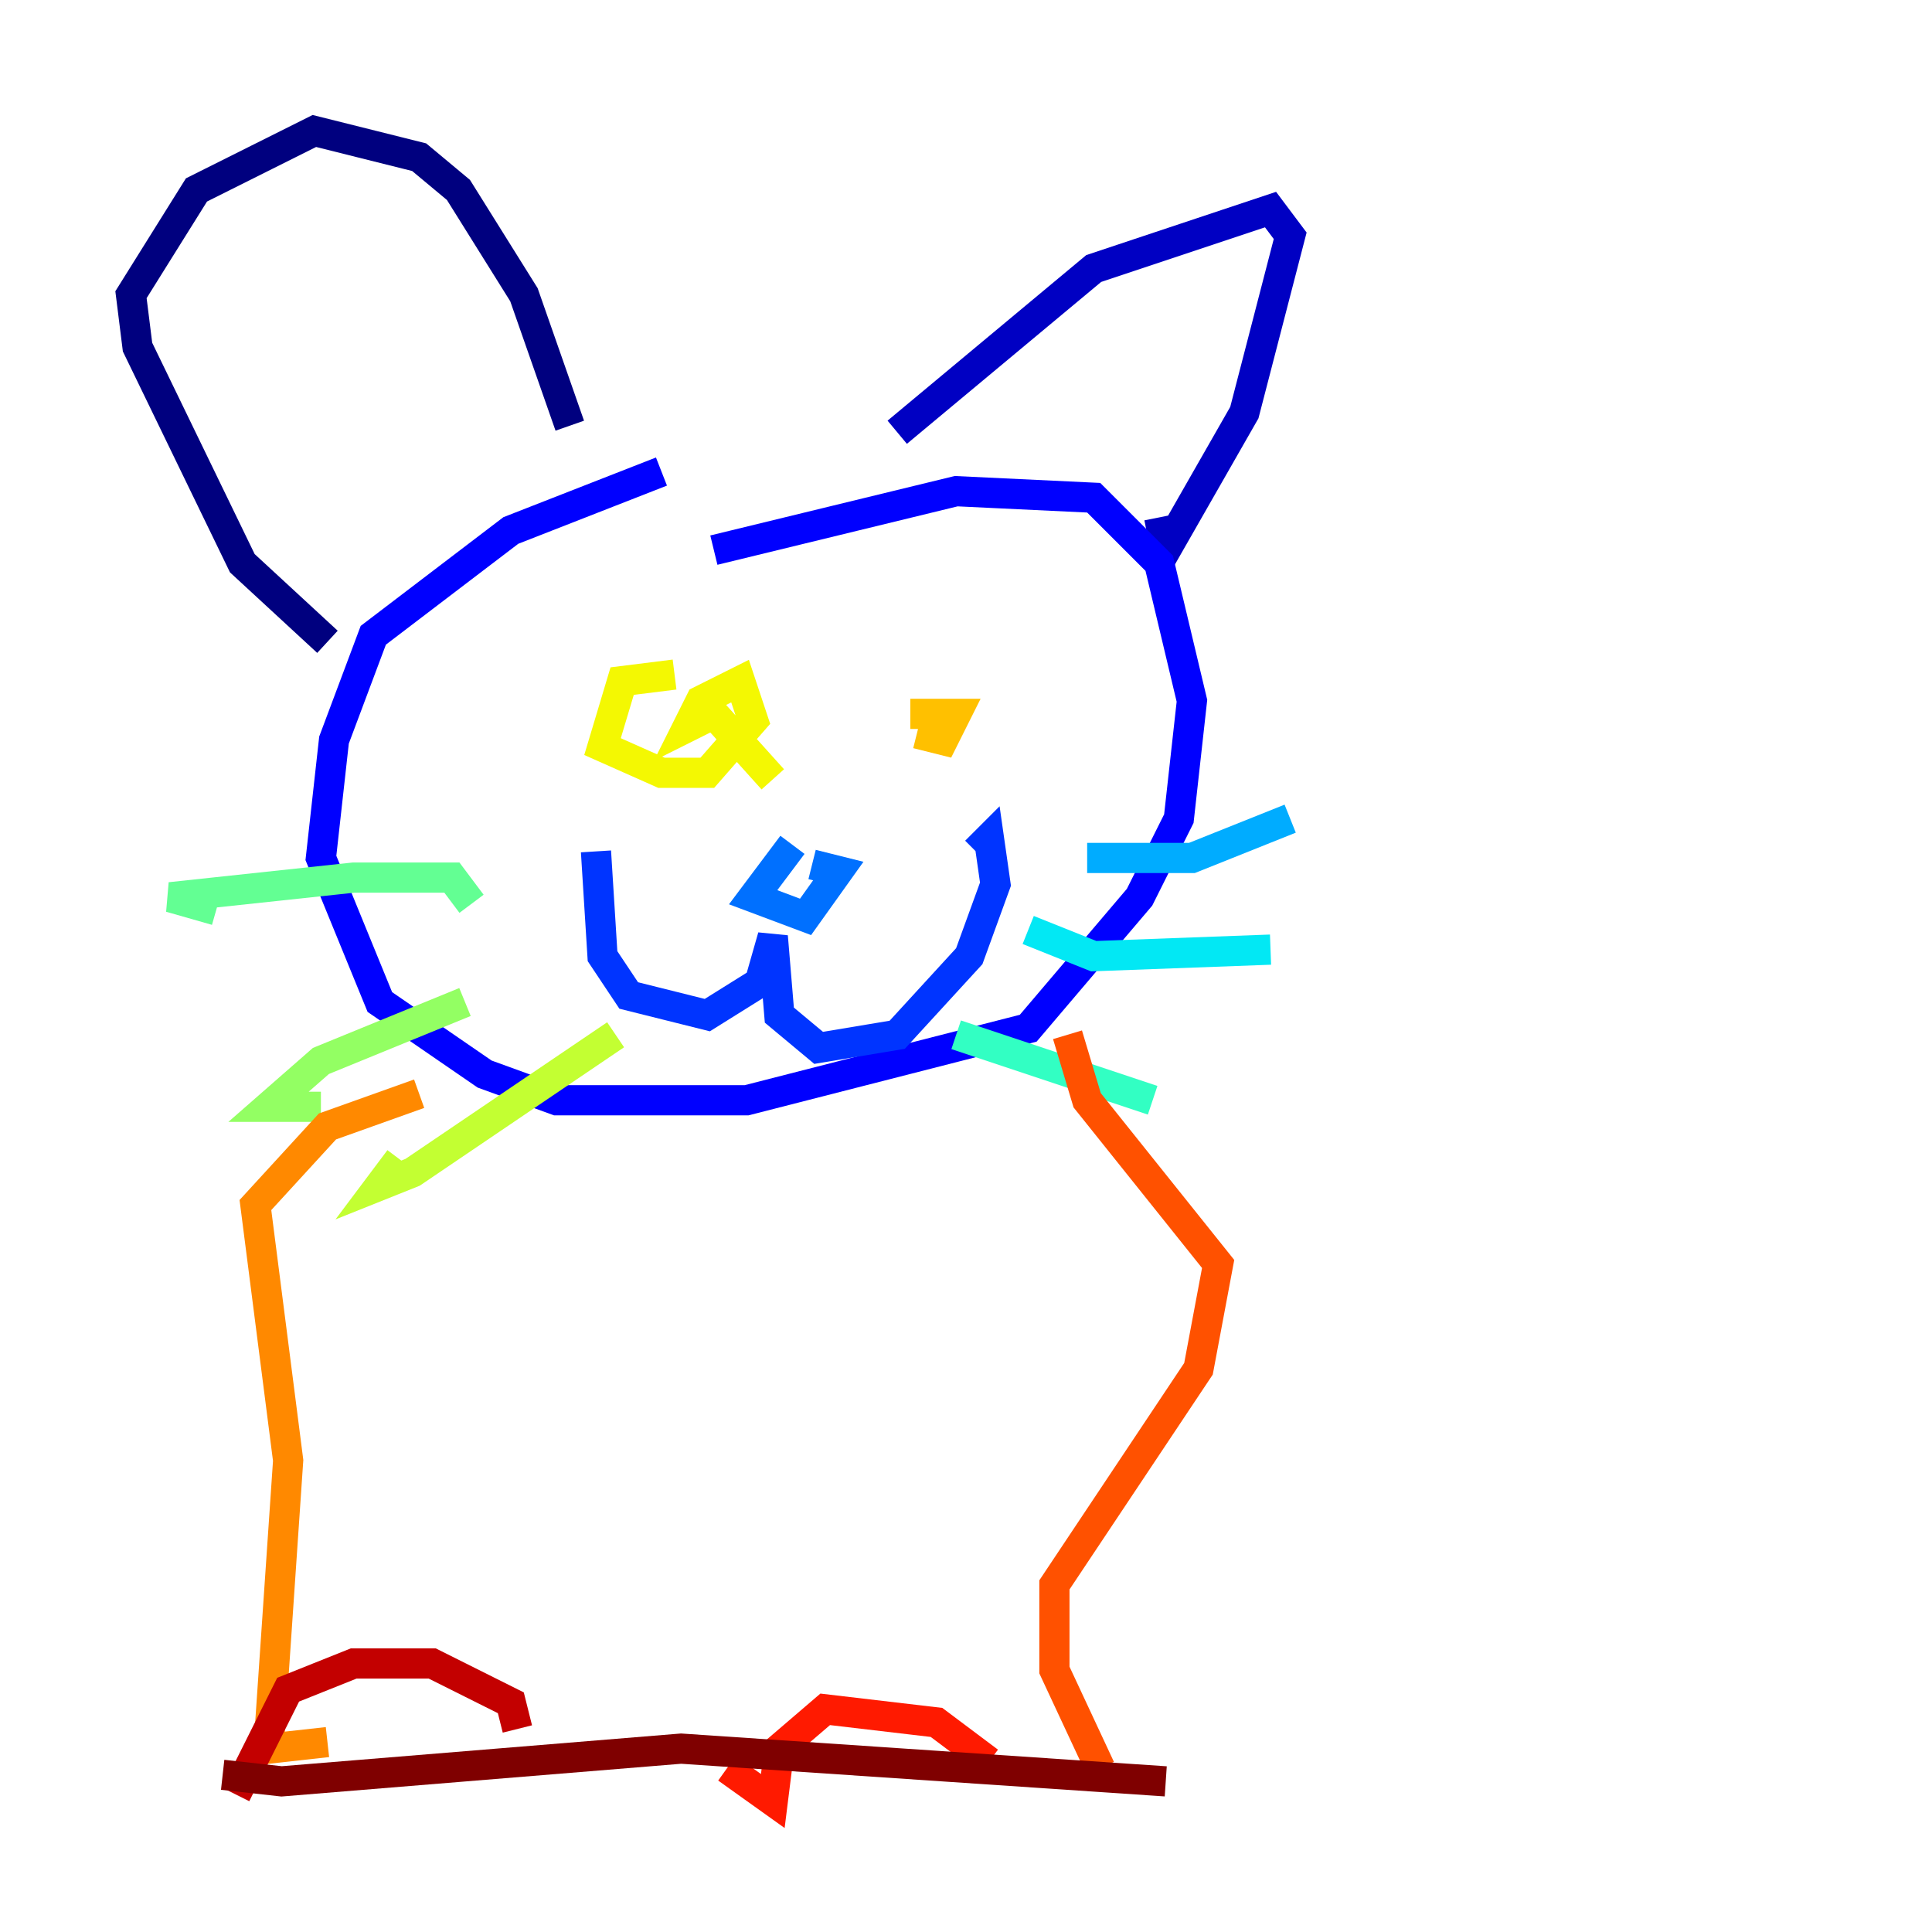 <?xml version="1.0" encoding="utf-8" ?>
<svg baseProfile="tiny" height="128" version="1.2" viewBox="0,0,128,128" width="128" xmlns="http://www.w3.org/2000/svg" xmlns:ev="http://www.w3.org/2001/xml-events" xmlns:xlink="http://www.w3.org/1999/xlink"><defs /><polyline fill="none" points="37.749,28.203 34.712,19.525 30.373,12.583 27.77,10.414 20.827,8.678 13.017,12.583 8.678,19.525 9.112,22.997 16.054,37.315 21.695,42.522" stroke="#00007f" stroke-width="2" /><polyline fill="none" points="59.444,28.637 72.461,17.79 84.176,13.885 85.478,15.62 82.441,27.336 77.234,36.447 76.8,34.278" stroke="#0000c3" stroke-width="2" /><polyline fill="none" points="43.824,31.241 33.844,35.146 24.732,42.088 22.129,49.031 21.261,56.841 25.166,66.386 32.108,71.159 36.881,72.895 49.464,72.895 68.122,68.122 75.498,59.444 78.102,54.237 78.969,46.427 76.8,37.315 72.461,32.976 63.349,32.542 47.295,36.447" stroke="#0000ff" stroke-width="2" /><polyline fill="none" points="39.485,56.407 39.919,63.349 41.654,65.953 46.861,67.254 50.332,65.085 51.2,62.047 51.634,67.254 54.237,69.424 59.444,68.556 64.217,63.349 65.953,58.576 65.519,55.539 64.651,56.407" stroke="#0034ff" stroke-width="2" /><polyline fill="none" points="52.502,55.973 49.898,59.444 53.37,60.746 55.539,57.709 53.803,57.275" stroke="#0070ff" stroke-width="2" /><polyline fill="none" points="72.027,56.841 78.969,56.841 85.478,54.237" stroke="#00acff" stroke-width="2" /><polyline fill="none" points="68.122,61.614 72.461,63.349 84.176,62.915" stroke="#02e8f4" stroke-width="2" /><polyline fill="none" points="63.349,68.556 76.366,72.895" stroke="#32ffc3" stroke-width="2" /><polyline fill="none" points="31.241,59.878 29.939,58.142 23.43,58.142 11.281,59.444 14.319,60.312" stroke="#63ff93" stroke-width="2" /><polyline fill="none" points="30.807,66.386 21.261,70.291 17.79,73.329 21.261,73.329" stroke="#93ff63" stroke-width="2" /><polyline fill="none" points="40.786,68.556 27.336,77.668 25.166,78.536 26.468,76.8" stroke="#c3ff32" stroke-width="2" /><polyline fill="none" points="44.691,44.691 41.22,45.125 39.919,49.464 43.824,51.2 46.861,51.2 49.898,47.729 49.031,45.125 46.427,46.427 45.559,48.163 47.295,47.295 51.2,51.634" stroke="#f4f802" stroke-width="2" /><polyline fill="none" points="60.746,48.597 62.481,49.031 63.349,47.295 60.312,47.295 62.481,47.295" stroke="#ffc000" stroke-width="2" /><polyline fill="none" points="27.77,72.461 21.695,74.63 16.922,79.837 19.091,96.759 17.79,115.851 21.695,115.417" stroke="#ff8900" stroke-width="2" /><polyline fill="none" points="70.725,68.556 72.027,72.895 80.705,83.742 79.403,90.685 69.858,105.003 69.858,110.644 72.895,117.153" stroke="#ff5100" stroke-width="2" /><polyline fill="none" points="65.519,116.719 62.047,114.115 54.671,113.248 51.634,115.851 51.2,119.322 48.163,117.153" stroke="#ff1a00" stroke-width="2" /><polyline fill="none" points="34.278,114.549 33.844,112.814 28.637,110.21 23.43,110.21 19.091,111.946 15.62,118.888" stroke="#c30000" stroke-width="2" /><polyline fill="none" points="14.752,117.586 18.658,118.02 45.125,115.851 77.234,118.02" stroke="#7f0000" stroke-width="2" /></svg>